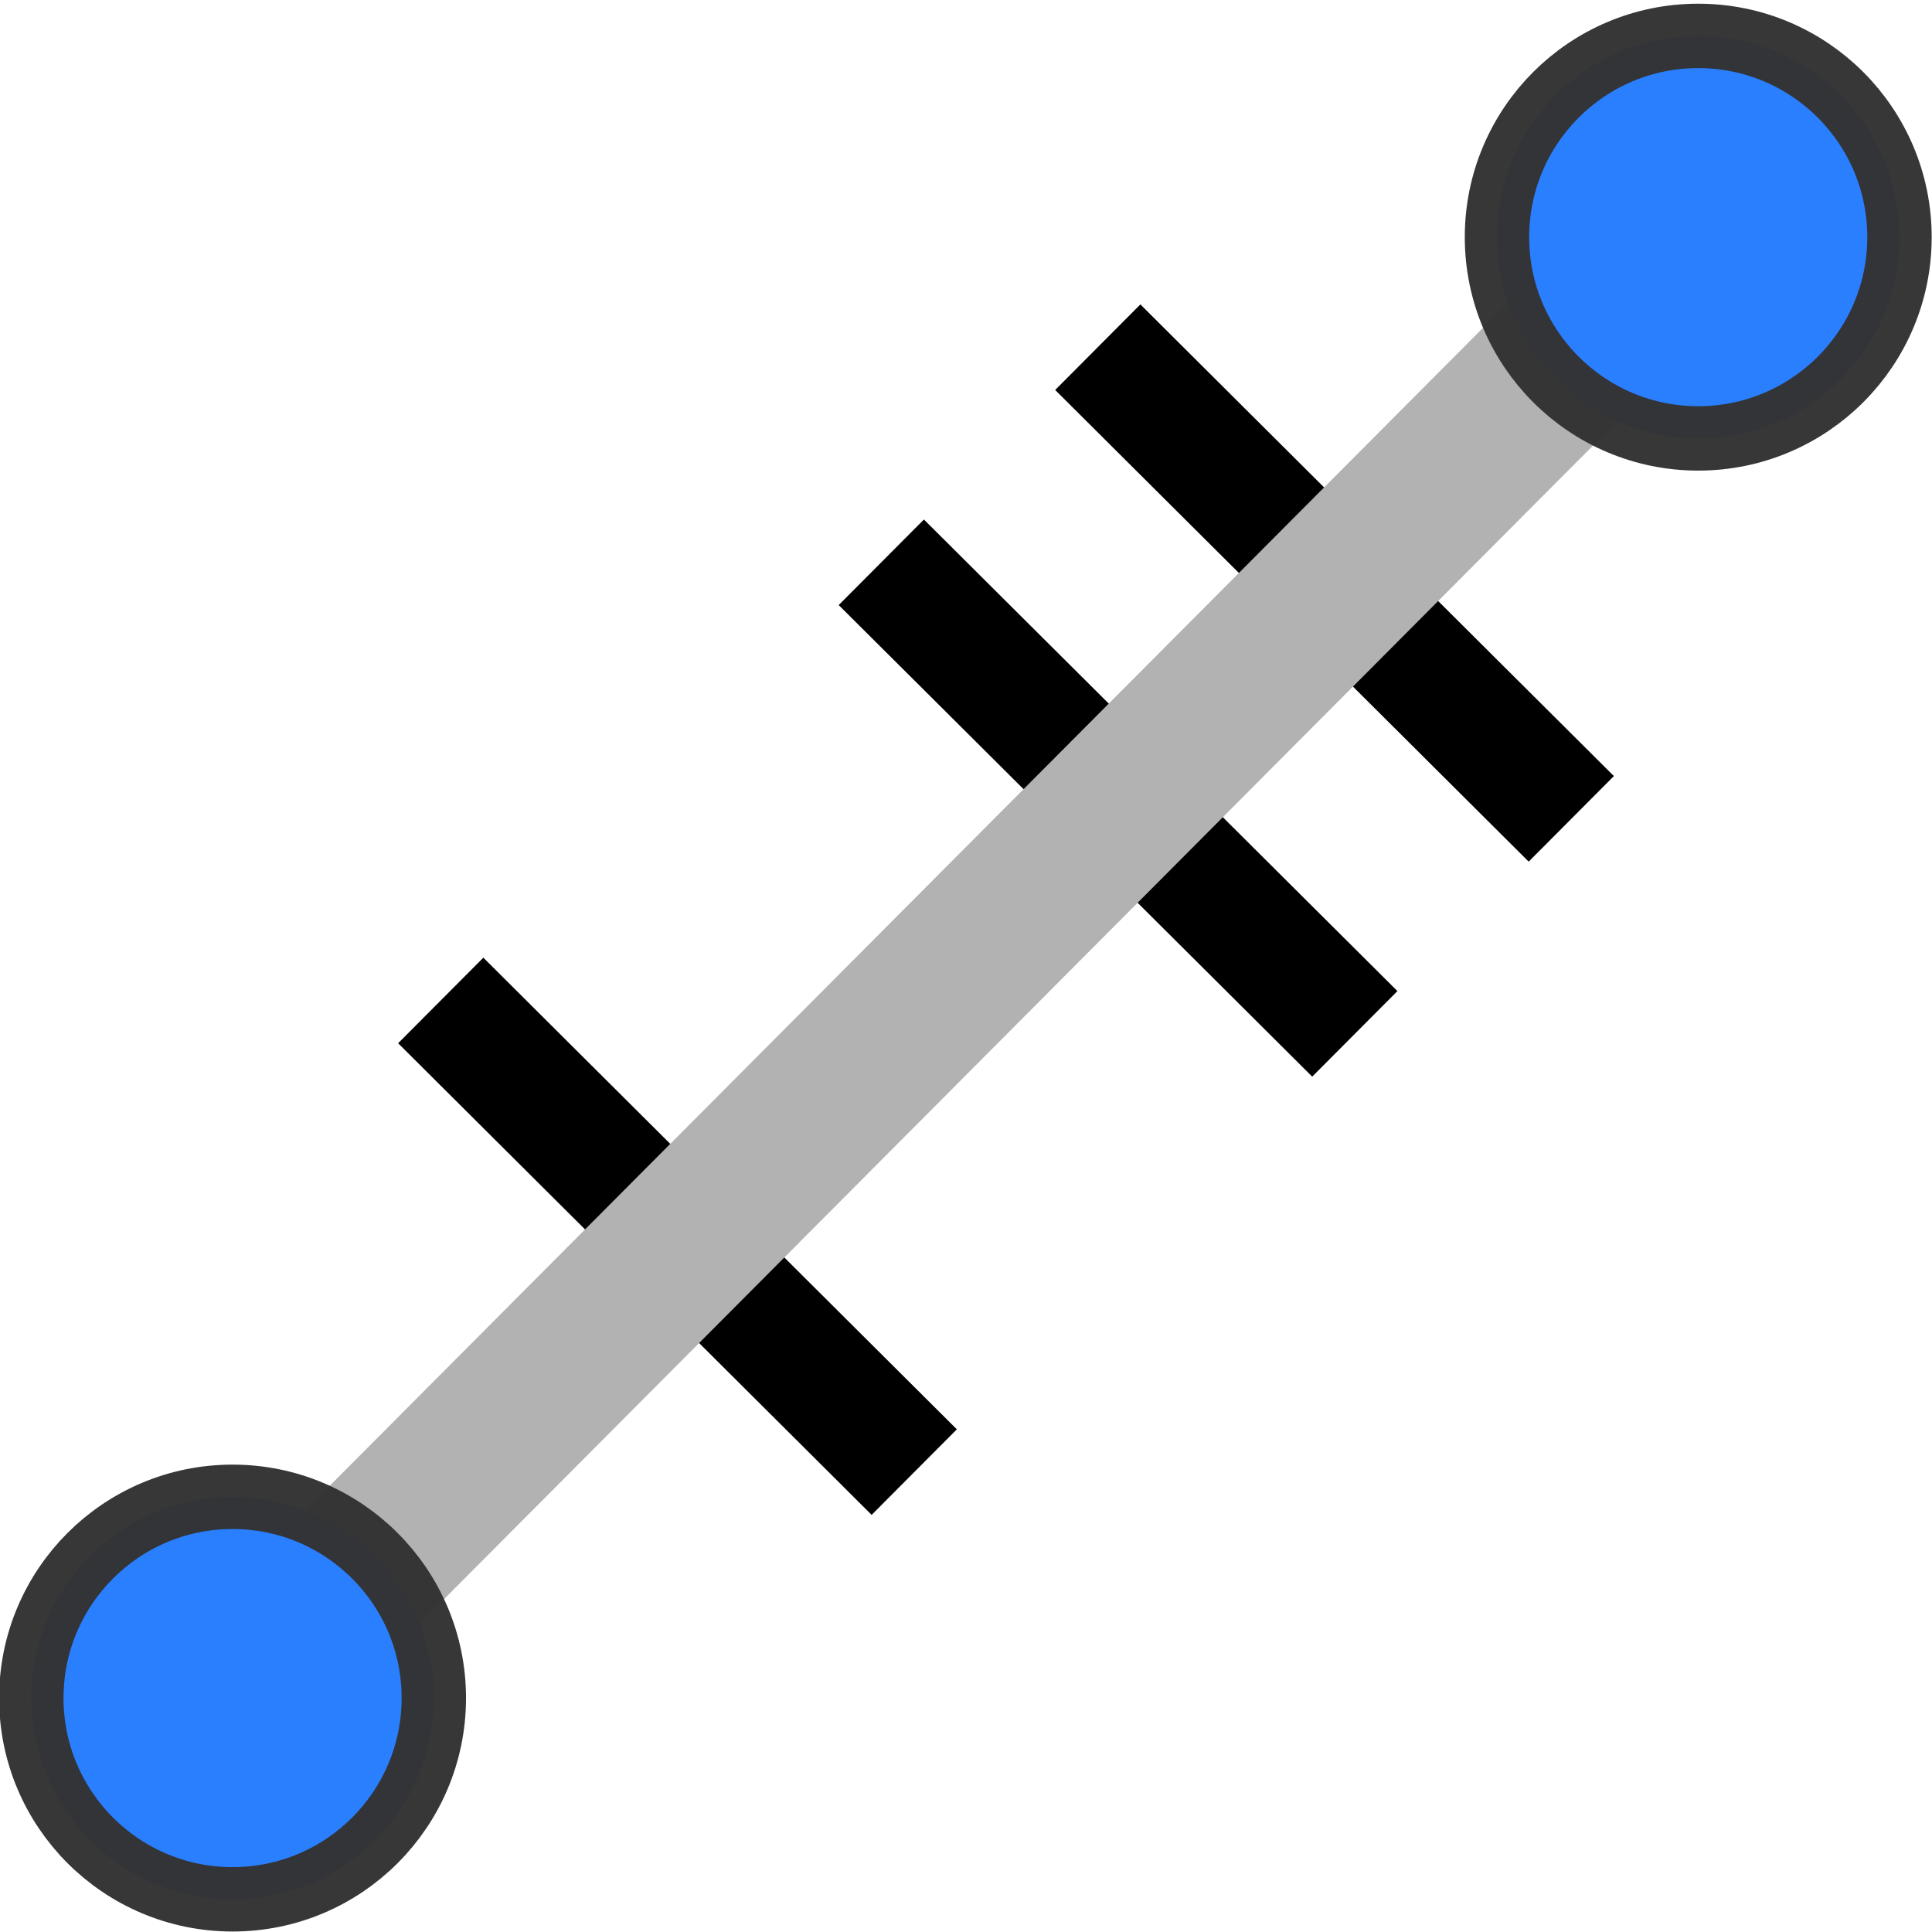 <?xml version="1.0" encoding="UTF-8" standalone="no"?>
<svg height="24" width="24" version="1.1" id="svg30" xmlns="http://www.w3.org/2000/svg"
   xmlns:svg="http://www.w3.org/2000/svg">
   <g id="g7143"
      style="fill:#000000;stroke:#000000;stroke-width:1.5;stroke-linecap:butt;stroke-linejoin:miter;stroke-miterlimit:4;stroke-dasharray:none;stroke-opacity:1;fill-opacity:1">
      <path d="M 11.357,18.287 5.475,12.428" />
      <path d="M 19.519,10.172 13.637,4.313" />
      <path d="M 16.83,12.843 10.948,6.985" />
      <path
         style="fill:#000000;stroke:#b2b2b2;stroke-width:2;stroke-linecap:butt;stroke-linejoin:miter;stroke-miterlimit:4;stroke-dasharray:none;stroke-opacity:1;fill-opacity:1"
         d="M 2.738,21.237 22.266,1.631" />
   </g>
   <g
      style="fill:#2a7fff;stroke:#333;stroke-width:0.8;stroke-linejoin:round;stroke-miterlimit:.4;stroke-opacity:.973;stroke-dasharray:none">
      <circle cx="21.096" cy="2.946" r="2.5" />
      <circle cx="2.889" cy="21.094" r="2.5" />
   </g>
</svg>
